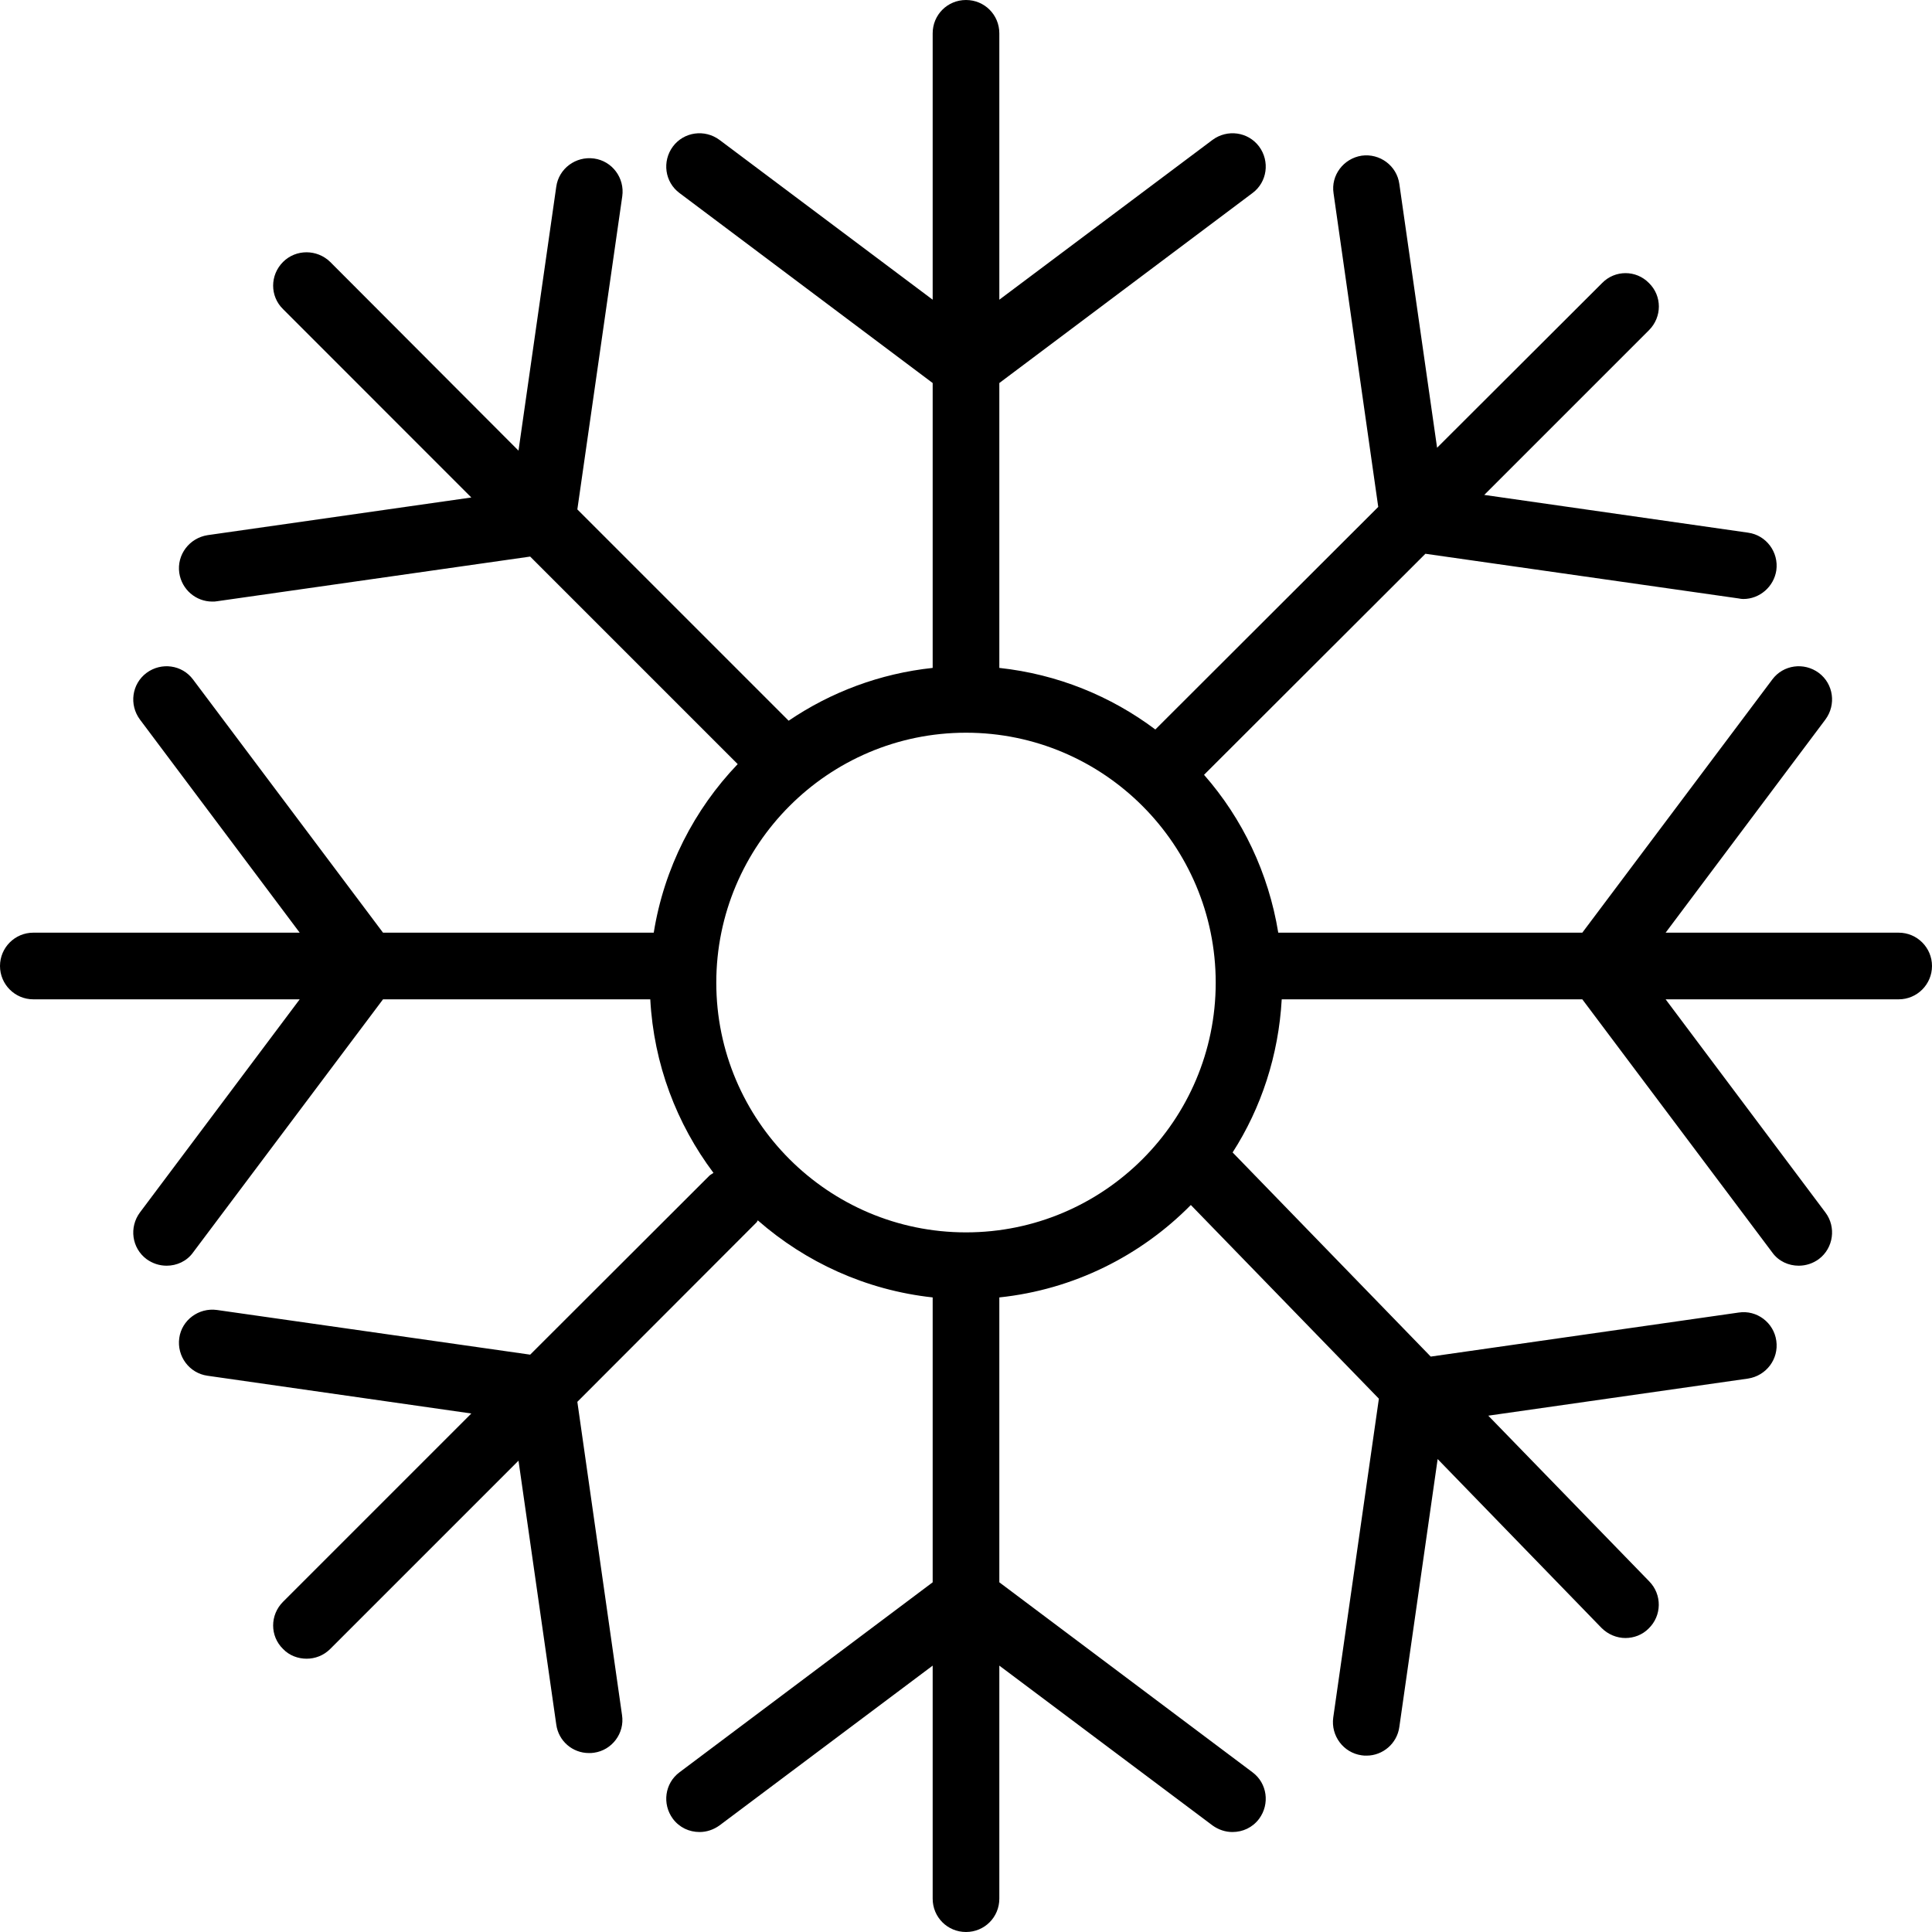 <svg xmlns="http://www.w3.org/2000/svg" width="32" height="32" viewBox="0 0 24 24">
    <path d="M 23.586 11.586 L 20.691 11.586 L 22.676 8.938 C 22.812 8.754 22.777 8.496 22.594 8.359 C 22.41 8.223 22.152 8.258 22.016 8.441 L 19.656 11.586 L 15.879 11.586 C 15.758 10.844 15.434 10.168 14.957 9.625 L 17.707 6.879 L 21.598 7.434 C 21.617 7.438 21.637 7.441 21.656 7.441 C 21.859 7.441 22.035 7.289 22.066 7.086 C 22.098 6.859 21.941 6.648 21.715 6.617 L 18.438 6.148 L 20.484 4.102 C 20.648 3.938 20.648 3.676 20.484 3.516 C 20.324 3.352 20.062 3.352 19.902 3.516 L 17.852 5.562 L 17.383 2.285 C 17.352 2.059 17.141 1.902 16.914 1.934 C 16.691 1.969 16.531 2.176 16.566 2.402 L 17.121 6.297 L 14.352 9.062 C 13.801 8.648 13.137 8.375 12.414 8.297 L 12.414 4.758 L 15.559 2.398 C 15.742 2.262 15.777 2.004 15.641 1.82 C 15.504 1.637 15.246 1.602 15.062 1.738 L 12.414 3.723 L 12.414 0.414 C 12.414 0.184 12.23 0 12 0 C 11.77 0 11.586 0.184 11.586 0.414 L 11.586 3.723 L 8.938 1.738 C 8.754 1.602 8.496 1.637 8.359 1.82 C 8.223 2.004 8.258 2.262 8.441 2.398 L 11.586 4.758 L 11.586 8.297 C 10.93 8.367 10.32 8.598 9.797 8.953 L 7.172 6.328 L 7.73 2.438 C 7.762 2.211 7.605 2 7.379 1.969 C 7.152 1.938 6.941 2.094 6.91 2.32 L 6.441 5.598 L 4.102 3.254 C 3.938 3.094 3.676 3.094 3.516 3.254 C 3.352 3.418 3.352 3.68 3.516 3.84 L 5.855 6.18 L 2.578 6.648 C 2.352 6.684 2.195 6.891 2.227 7.117 C 2.258 7.324 2.434 7.473 2.637 7.473 C 2.656 7.473 2.676 7.473 2.695 7.469 L 6.586 6.914 L 9.164 9.492 C 8.625 10.055 8.25 10.781 8.121 11.586 L 4.758 11.586 L 2.398 8.441 C 2.262 8.258 2.004 8.223 1.82 8.359 C 1.637 8.496 1.602 8.754 1.738 8.938 L 3.723 11.586 L 0.414 11.586 C 0.184 11.586 0 11.773 0 12 C 0 12.227 0.184 12.414 0.414 12.414 L 3.723 12.414 L 1.738 15.062 C 1.602 15.246 1.637 15.504 1.82 15.641 C 1.895 15.695 1.98 15.723 2.07 15.723 C 2.195 15.723 2.32 15.668 2.398 15.559 L 4.758 12.414 L 8.078 12.414 C 8.121 13.219 8.406 13.961 8.863 14.57 C 8.848 14.582 8.828 14.59 8.812 14.605 L 6.586 16.828 L 2.695 16.273 C 2.469 16.242 2.258 16.398 2.227 16.621 C 2.195 16.848 2.352 17.059 2.578 17.09 L 5.855 17.559 L 3.516 19.898 C 3.352 20.062 3.352 20.324 3.516 20.484 C 3.594 20.566 3.703 20.605 3.809 20.605 C 3.914 20.605 4.02 20.566 4.102 20.484 L 6.441 18.145 L 6.91 21.422 C 6.938 21.629 7.113 21.777 7.316 21.777 C 7.336 21.777 7.355 21.777 7.379 21.773 C 7.602 21.742 7.762 21.531 7.727 21.305 L 7.172 17.414 L 9.395 15.188 C 9.406 15.18 9.406 15.168 9.414 15.16 C 10.008 15.68 10.758 16.027 11.586 16.117 L 11.586 19.656 L 8.441 22.016 C 8.258 22.152 8.223 22.41 8.359 22.594 C 8.441 22.703 8.562 22.758 8.691 22.758 C 8.777 22.758 8.863 22.73 8.938 22.676 L 11.586 20.691 L 11.586 23.586 C 11.586 23.816 11.77 24 12 24 C 12.23 24 12.414 23.816 12.414 23.586 L 12.414 20.691 L 15.062 22.676 C 15.137 22.73 15.223 22.758 15.309 22.758 C 15.438 22.758 15.559 22.703 15.641 22.594 C 15.777 22.41 15.742 22.152 15.559 22.016 L 12.414 19.656 L 12.414 16.117 C 13.34 16.02 14.172 15.598 14.793 14.969 L 17.129 17.375 L 16.562 21.336 C 16.531 21.562 16.688 21.773 16.914 21.805 C 16.934 21.809 16.957 21.809 16.977 21.809 C 17.176 21.809 17.355 21.66 17.383 21.453 L 17.859 18.125 L 19.895 20.223 C 19.977 20.305 20.086 20.348 20.191 20.348 C 20.297 20.348 20.402 20.309 20.48 20.23 C 20.645 20.07 20.648 19.809 20.488 19.645 L 18.488 17.586 L 21.715 17.125 C 21.941 17.09 22.098 16.883 22.066 16.656 C 22.035 16.43 21.824 16.27 21.598 16.305 L 17.773 16.852 L 15.312 14.316 C 15.668 13.762 15.883 13.109 15.922 12.414 L 19.656 12.414 L 22.016 15.559 C 22.094 15.668 22.219 15.723 22.344 15.723 C 22.434 15.723 22.52 15.695 22.594 15.641 C 22.777 15.504 22.812 15.242 22.676 15.062 L 20.691 12.414 L 23.586 12.414 C 23.816 12.414 24 12.227 24 12 C 24 11.773 23.816 11.586 23.586 11.586 Z M 12 15.309 C 10.289 15.309 8.898 13.918 8.898 12.207 C 8.898 10.496 10.289 9.102 12 9.102 C 13.711 9.102 15.102 10.496 15.102 12.207 C 15.102 13.918 13.711 15.309 12 15.309 Z M 12 15.309"/>
</svg>
